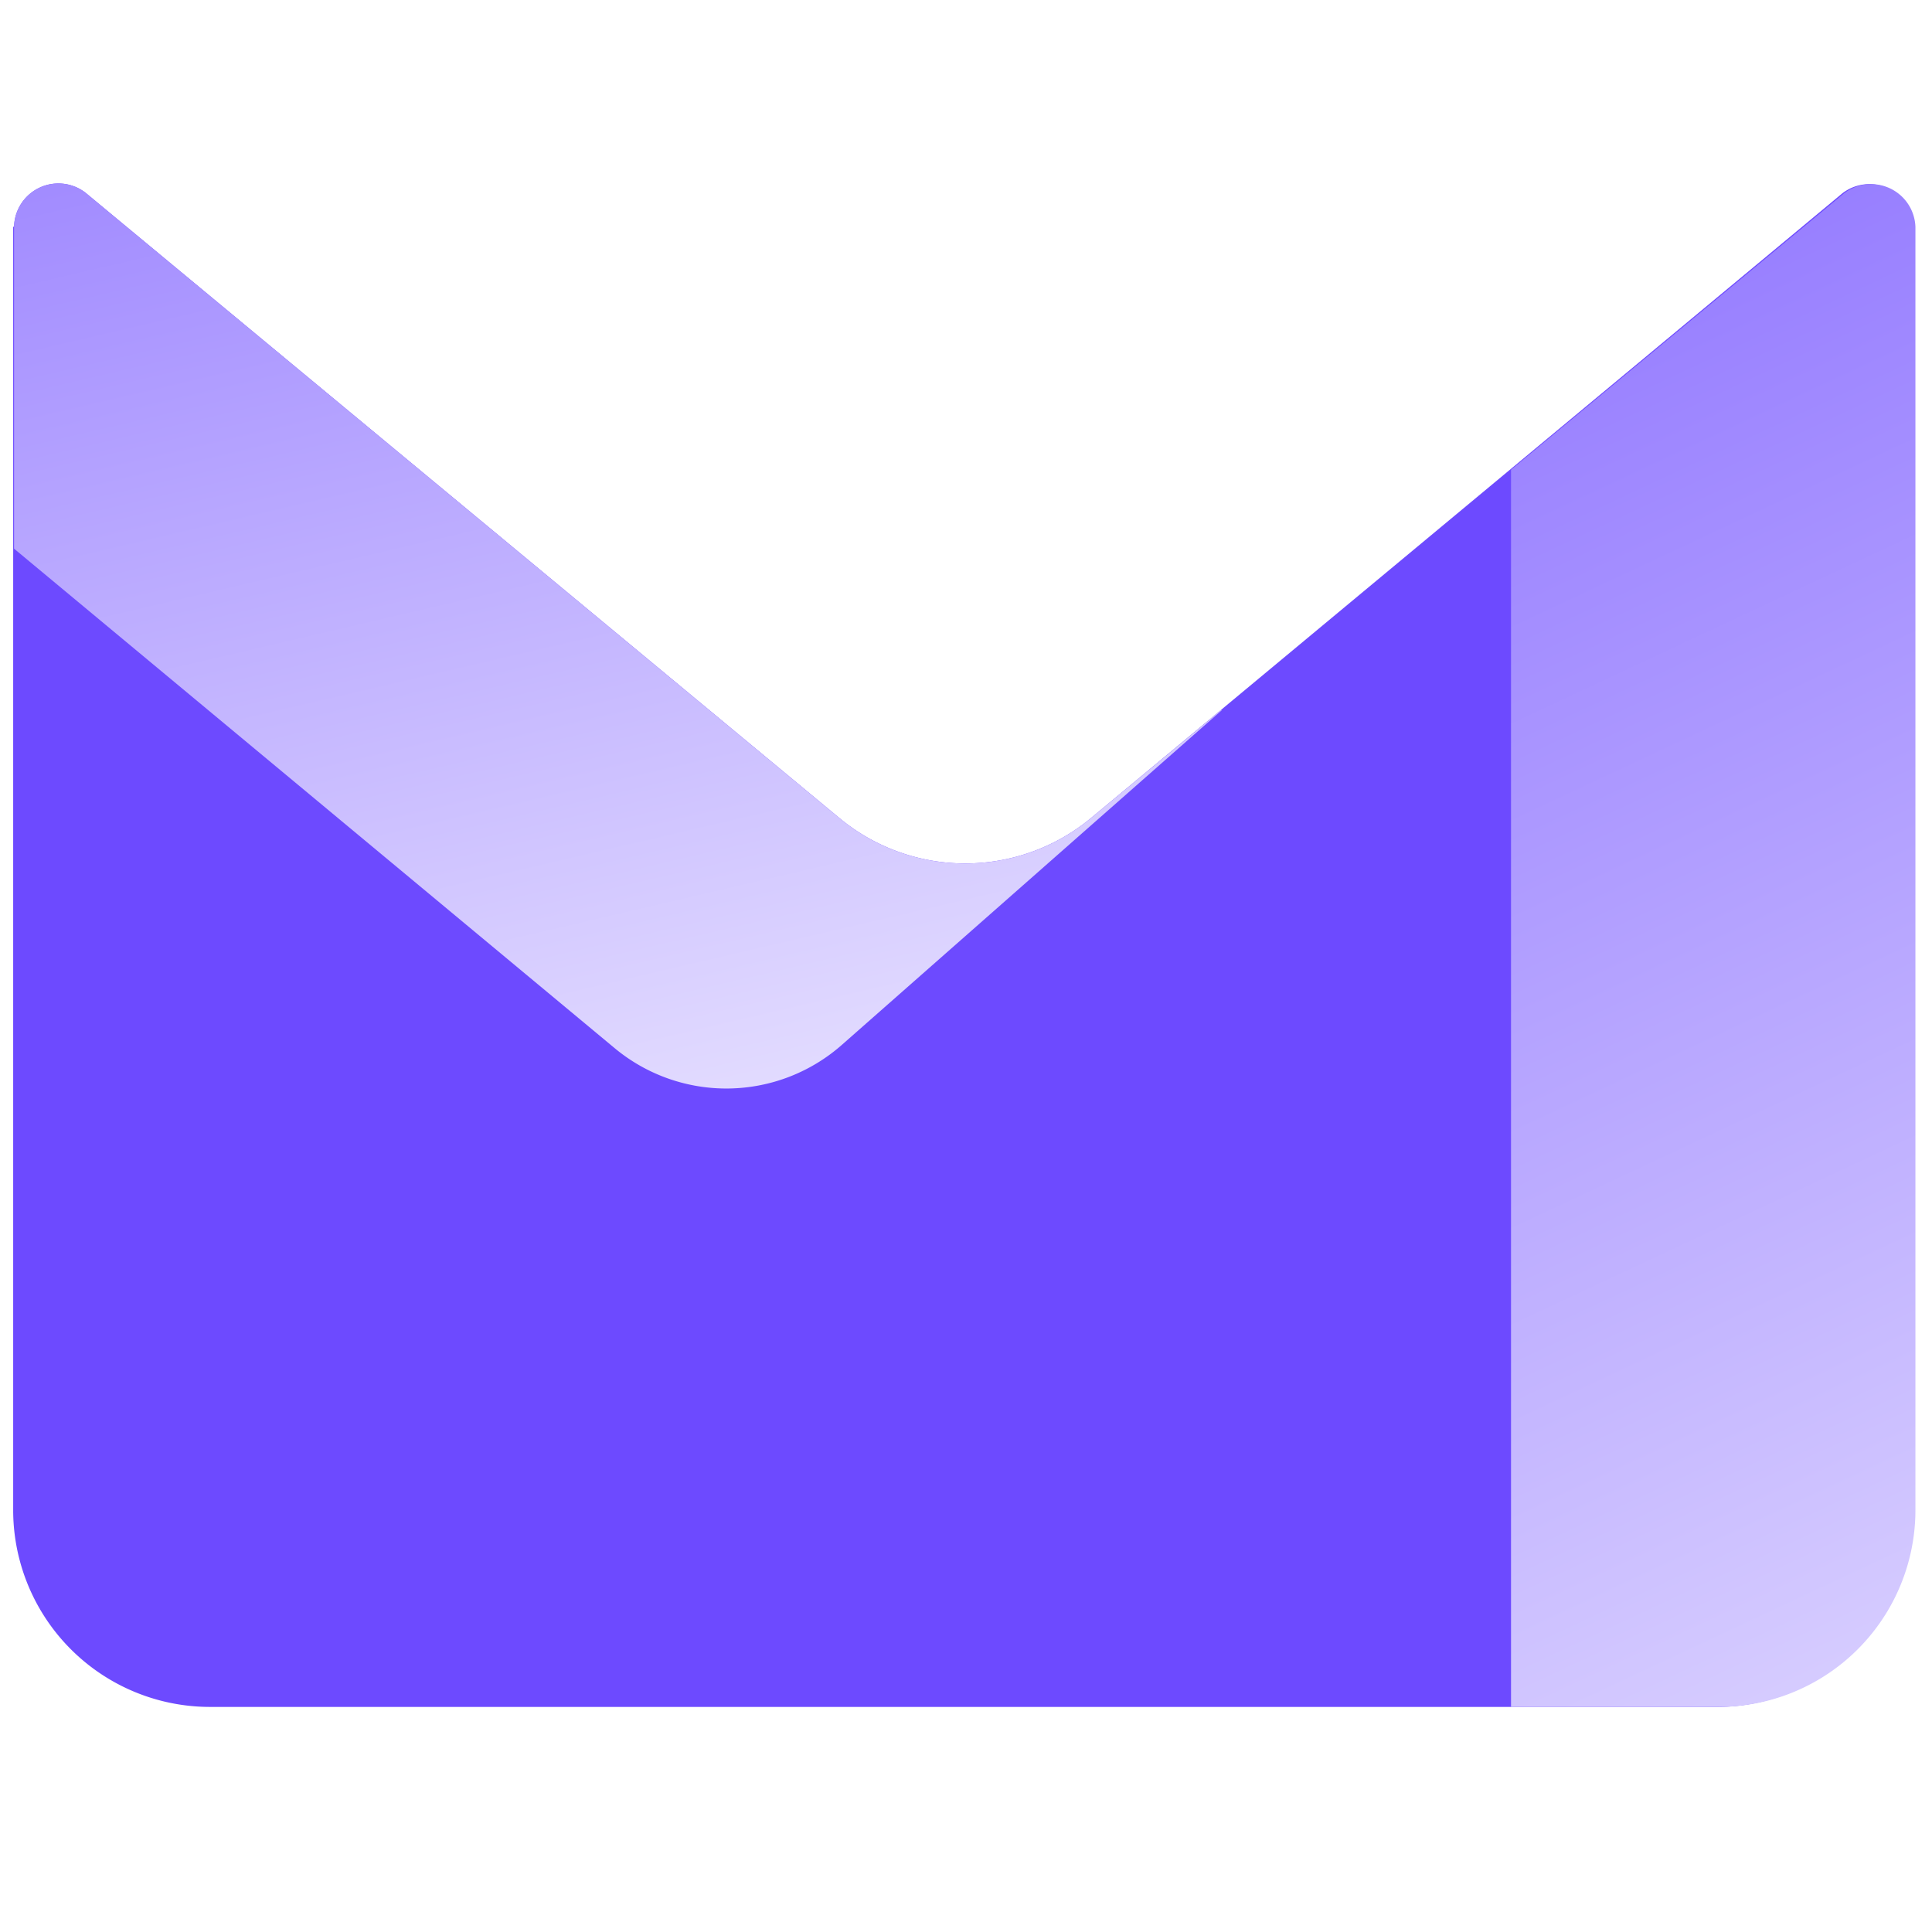 <?xml version="1.0" encoding="UTF-8" standalone="no"?>
<svg
   viewBox="0 0 36.055 36"
   width="142"
   height="141.785"
   fill="none"
   class="logo with-wordmark"
   aria-labelledby="logo-14-title"
   version="1.1"
   id="svg53"
   sodipodi:docname="icon.svg"
   inkscape:version="1.2.2 (b0a8486541, 2022-12-01)"
   xmlns:inkscape="http://www.inkscape.org/namespaces/inkscape"
   xmlns:sodipodi="http://sodipodi.sourceforge.net/DTD/sodipodi-0.dtd"
   xmlns="http://www.w3.org/2000/svg"
   xmlns:svg="http://www.w3.org/2000/svg">
  <sodipodi:namedview
     id="namedview55"
     pagecolor="#505050"
     bordercolor="#eeeeee"
     borderopacity="1"
     inkscape:showpageshadow="0"
     inkscape:pageopacity="0"
     inkscape:pagecheckerboard="0"
     inkscape:deskcolor="#505050"
     showgrid="false"
     inkscape:zoom="4.3737652"
     inkscape:cx="66.647382"
     inkscape:cy="80.708493"
     inkscape:window-width="1856"
     inkscape:window-height="1043"
     inkscape:window-x="64"
     inkscape:window-y="0"
     inkscape:window-maximized="1"
     inkscape:current-layer="svg53" />
  <g
     fill="none"
     id="g14"
     transform="matrix(1.655,0,0,1.655,-11.786,-12.617)">
    <path
       fill="#6d4aff"
       d="M 7.28,10.18 A 0.5,0.5 0 0 1 8.09,9.8 l 8.5,7.05 a 2.22,2.22 0 0 0 2.83,0 L 27.9,9.8 a 0.5,0.5 0 0 1 0.8,0.38 v 14.47 a 2.22,2.22 0 0 1 -2.2,2.22 H 9.5 A 2.22,2.22 0 0 1 7.27,24.65 V 10.18 Z"
       id="path8" />
    <path
       fill="url(#logo-14-a)"
       fill-rule="evenodd"
       d="m 20.9,15.63 -4.28,3.77 a 1.97,1.97 0 0 1 -2.57,0.04 L 7.28,13.81 V 10.18 A 0.5,0.5 0 0 1 8.09,9.8 l 8.5,7.05 a 2.22,2.22 0 0 0 2.83,0 l 1.47,-1.22 z"
       clip-rule="evenodd"
       id="path10"
       style="fill:url(#logo-14-a)" />
    <path
       fill="url(#logo-14-b)"
       fill-rule="evenodd"
       d="m 24.16,12.92 v 13.95 h 2.34 a 2.22,2.22 0 0 0 2.22,-2.22 V 10.18 A 0.5,0.5 0 0 0 27.92,9.8 Z"
       clip-rule="evenodd"
       id="path12"
       style="fill:url(#logo-14-b)" />
  </g>
  <defs
     id="defs50">
    <linearGradient
       id="logo-14-a"
       x1="23.45"
       x2="18.57"
       y1="18.09"
       y2="-2.77"
       gradientUnits="userSpaceOnUse">
      <stop
         stop-color="#E2DBFF"
         id="stop16" />
      <stop
         offset="1"
         stop-color="#6D4AFF"
         id="stop18" />
    </linearGradient>
    <linearGradient
       id="logo-14-b"
       x1="35.25"
       x2="18.57"
       y1="38.17"
       y2="2.55"
       gradientUnits="userSpaceOnUse">
      <stop
         offset=".27"
         stop-color="#E2DBFF"
         id="stop21" />
      <stop
         offset="1"
         stop-color="#6D4AFF"
         id="stop23" />
    </linearGradient>
  </defs>
  <title
     id="logo-14-title">Proton Mail</title>
</svg>
